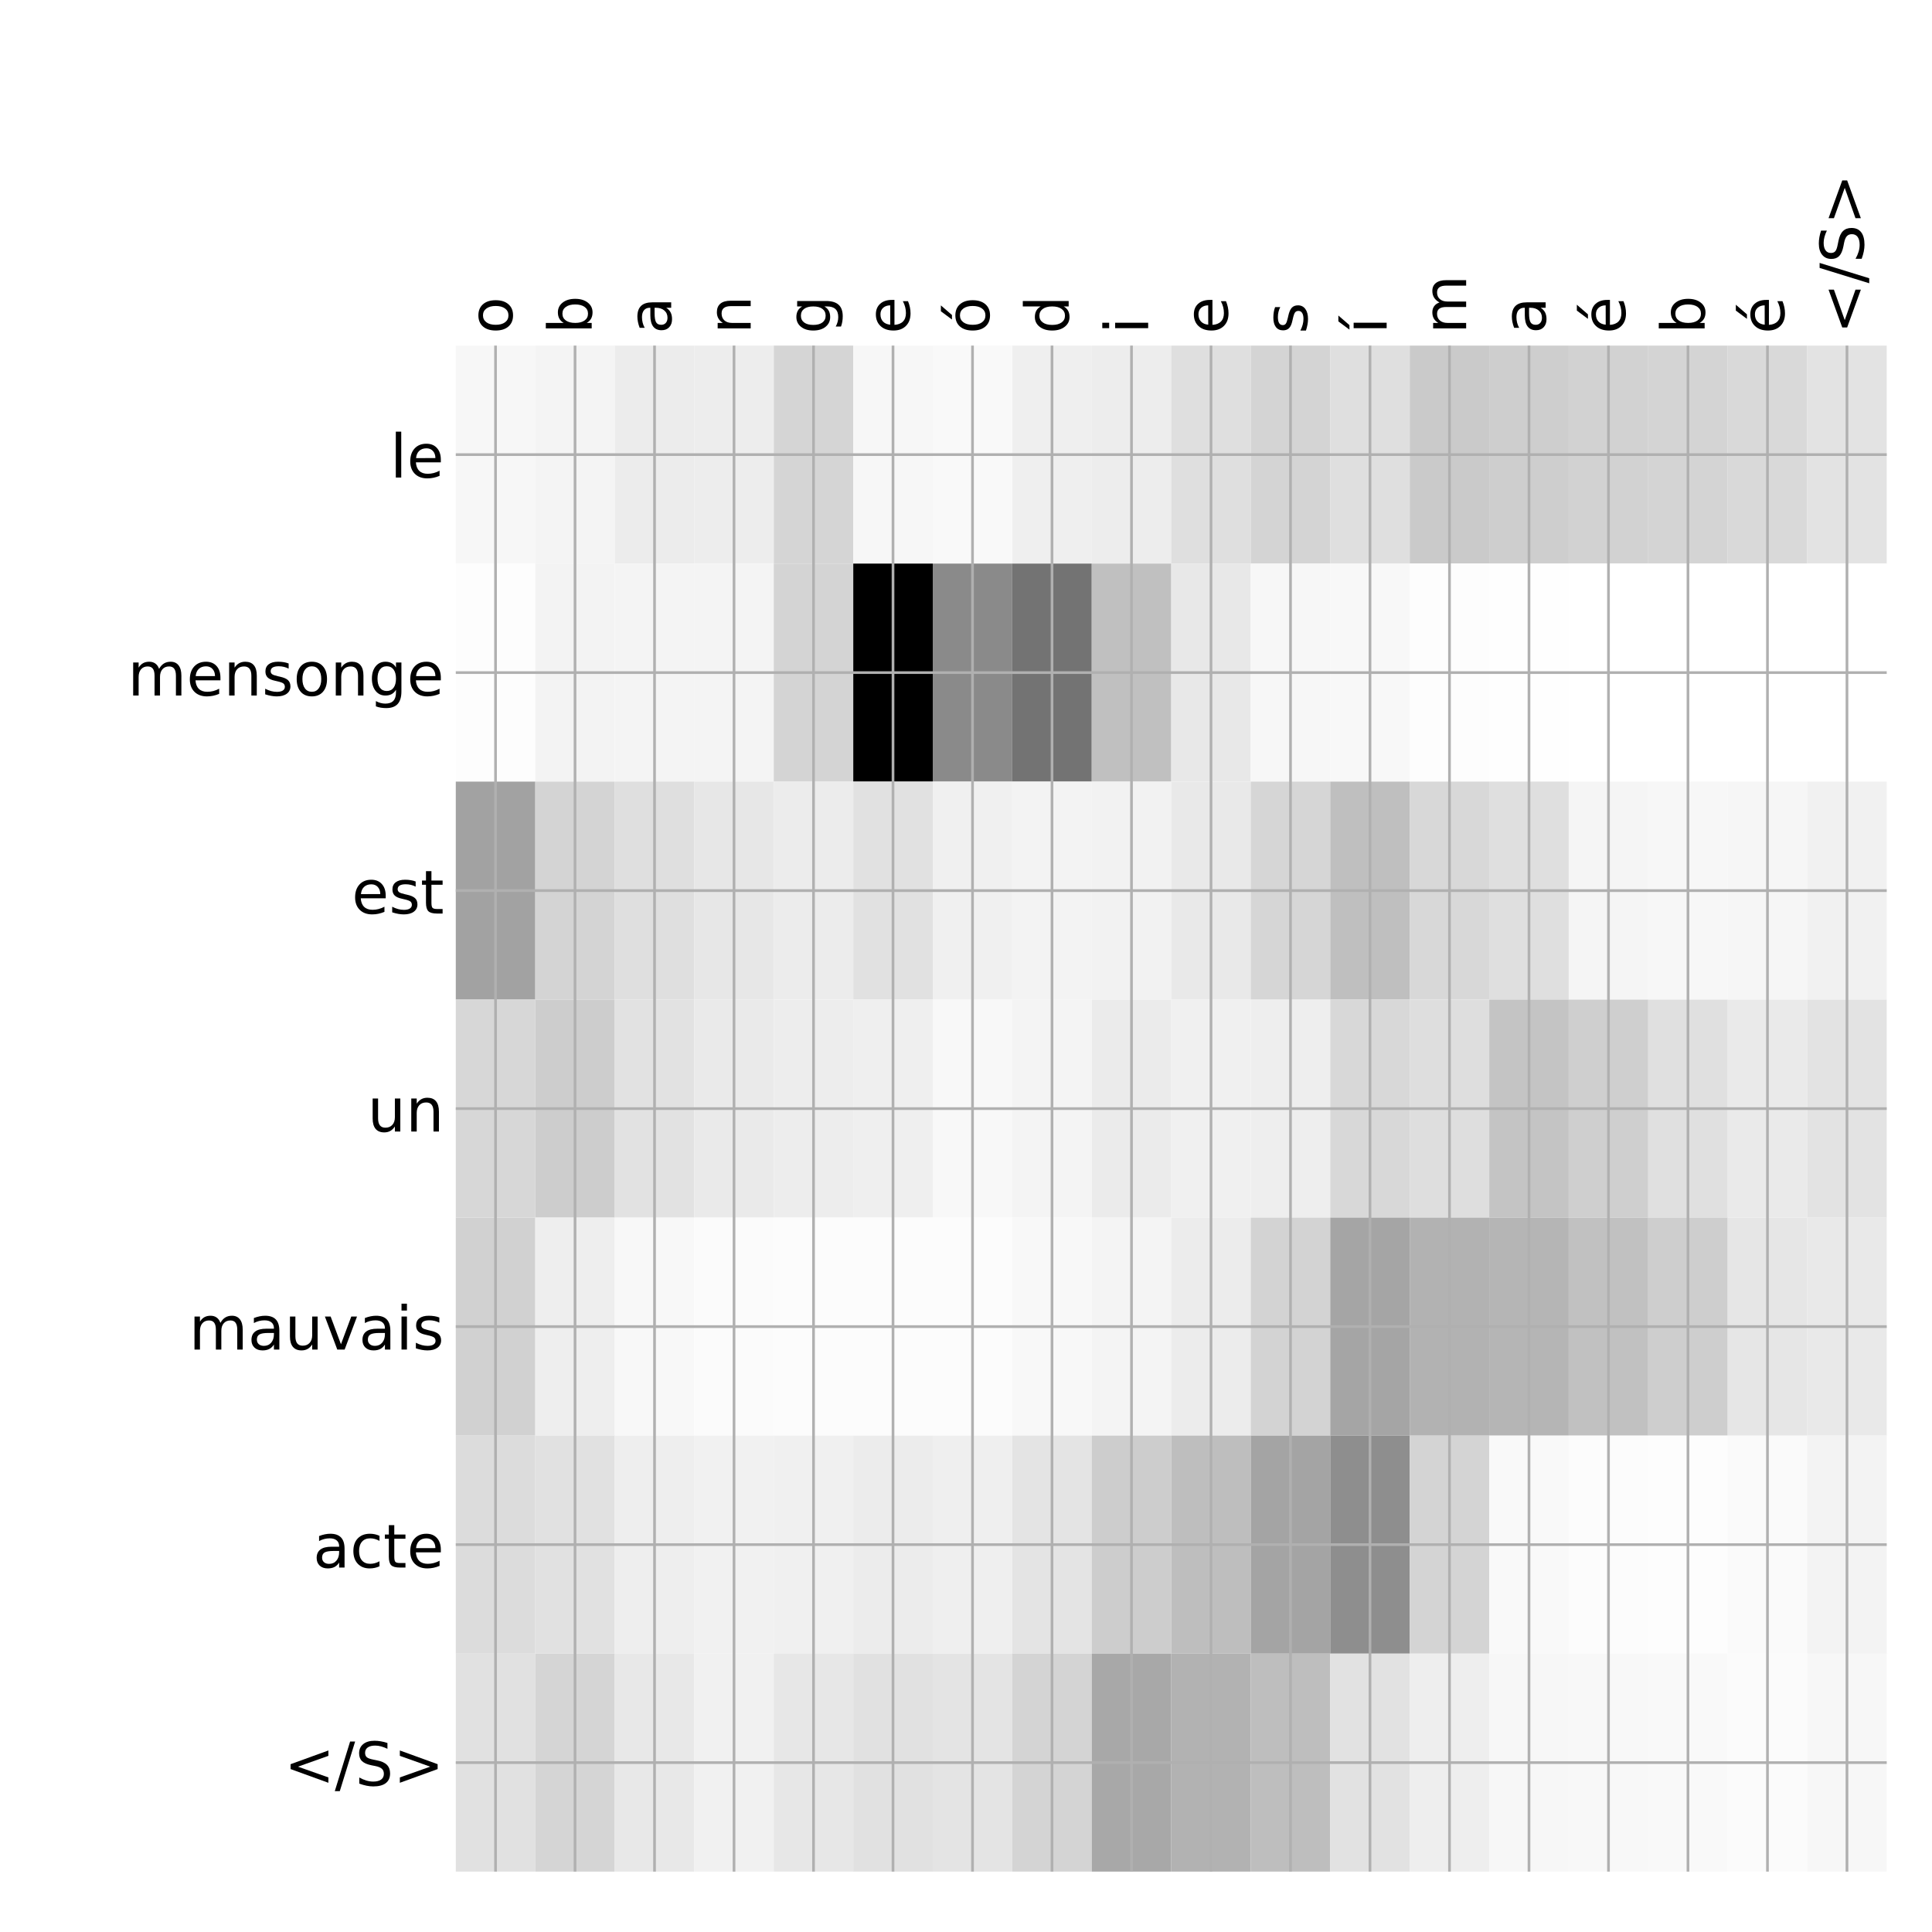 <?xml version="1.0" encoding="utf-8" standalone="no"?>
<!DOCTYPE svg PUBLIC "-//W3C//DTD SVG 1.1//EN"
  "http://www.w3.org/Graphics/SVG/1.1/DTD/svg11.dtd">
<!-- Created with matplotlib (http://matplotlib.org/) -->
<svg height="576pt" version="1.1" viewBox="0 0 576 576" width="576pt" xmlns="http://www.w3.org/2000/svg" xmlns:xlink="http://www.w3.org/1999/xlink">
 <defs>
  <style type="text/css">
*{stroke-linecap:butt;stroke-linejoin:round;}
  </style>
 </defs>
 <g id="figure_1">
  <g id="patch_1">
   <path d="M 0 576 
L 576 576 
L 576 0 
L 0 0 
z
" style="fill:#ffffff;"/>
  </g>
  <g id="axes_1">
   <g id="PolyCollection_1">
    <path clip-path="url(#p3a09f8dbf9)" d="M 135.887 103.033 
L 135.887 168.029 
L 159.588 168.029 
L 159.588 103.033 
L 135.887 103.033 
z
" style="fill:#f7f7f7;"/>
    <path clip-path="url(#p3a09f8dbf9)" d="M 159.588 103.033 
L 159.588 168.029 
L 183.289 168.029 
L 183.289 103.033 
L 159.588 103.033 
z
" style="fill:#f4f4f4;"/>
    <path clip-path="url(#p3a09f8dbf9)" d="M 183.289 103.033 
L 183.289 168.029 
L 206.99 168.029 
L 206.99 103.033 
L 183.289 103.033 
z
" style="fill:#ececec;"/>
    <path clip-path="url(#p3a09f8dbf9)" d="M 206.99 103.033 
L 206.99 168.029 
L 230.69 168.029 
L 230.69 103.033 
L 206.99 103.033 
z
" style="fill:#ededed;"/>
    <path clip-path="url(#p3a09f8dbf9)" d="M 230.69 103.033 
L 230.69 168.029 
L 254.391 168.029 
L 254.391 103.033 
L 230.69 103.033 
z
" style="fill:#d5d5d5;"/>
    <path clip-path="url(#p3a09f8dbf9)" d="M 254.391 103.033 
L 254.391 168.029 
L 278.092 168.029 
L 278.092 103.033 
L 254.391 103.033 
z
" style="fill:#f7f7f7;"/>
    <path clip-path="url(#p3a09f8dbf9)" d="M 278.092 103.033 
L 278.092 168.029 
L 301.792 168.029 
L 301.792 103.033 
L 278.092 103.033 
z
" style="fill:#f9f9f9;"/>
    <path clip-path="url(#p3a09f8dbf9)" d="M 301.792 103.033 
L 301.792 168.029 
L 325.493 168.029 
L 325.493 103.033 
L 301.792 103.033 
z
" style="fill:#efefef;"/>
    <path clip-path="url(#p3a09f8dbf9)" d="M 325.493 103.033 
L 325.493 168.029 
L 349.194 168.029 
L 349.194 103.033 
L 325.493 103.033 
z
" style="fill:#ededed;"/>
    <path clip-path="url(#p3a09f8dbf9)" d="M 349.194 103.033 
L 349.194 168.029 
L 372.894 168.029 
L 372.894 103.033 
L 349.194 103.033 
z
" style="fill:#dfdfdf;"/>
    <path clip-path="url(#p3a09f8dbf9)" d="M 372.894 103.033 
L 372.894 168.029 
L 396.595 168.029 
L 396.595 103.033 
L 372.894 103.033 
z
" style="fill:#d4d4d4;"/>
    <path clip-path="url(#p3a09f8dbf9)" d="M 396.595 103.033 
L 396.595 168.029 
L 420.296 168.029 
L 420.296 103.033 
L 396.595 103.033 
z
" style="fill:#dfdfdf;"/>
    <path clip-path="url(#p3a09f8dbf9)" d="M 420.296 103.033 
L 420.296 168.029 
L 443.997 168.029 
L 443.997 103.033 
L 420.296 103.033 
z
" style="fill:#cacaca;"/>
    <path clip-path="url(#p3a09f8dbf9)" d="M 443.997 103.033 
L 443.997 168.029 
L 467.697 168.029 
L 467.697 103.033 
L 443.997 103.033 
z
" style="fill:#cecece;"/>
    <path clip-path="url(#p3a09f8dbf9)" d="M 467.697 103.033 
L 467.697 168.029 
L 491.398 168.029 
L 491.398 103.033 
L 467.697 103.033 
z
" style="fill:#d2d2d2;"/>
    <path clip-path="url(#p3a09f8dbf9)" d="M 491.398 103.033 
L 491.398 168.029 
L 515.099 168.029 
L 515.099 103.033 
L 491.398 103.033 
z
" style="fill:#d4d4d4;"/>
    <path clip-path="url(#p3a09f8dbf9)" d="M 515.099 103.033 
L 515.099 168.029 
L 538.799 168.029 
L 538.799 103.033 
L 515.099 103.033 
z
" style="fill:#d9d9d9;"/>
    <path clip-path="url(#p3a09f8dbf9)" d="M 538.799 103.033 
L 538.799 168.029 
L 562.5 168.029 
L 562.5 103.033 
L 538.799 103.033 
z
" style="fill:#e3e3e3;"/>
    <path clip-path="url(#p3a09f8dbf9)" d="M 135.887 168.029 
L 135.887 233.024 
L 159.588 233.024 
L 159.588 168.029 
L 135.887 168.029 
z
" style="fill:#fdfdfd;"/>
    <path clip-path="url(#p3a09f8dbf9)" d="M 159.588 168.029 
L 159.588 233.024 
L 183.289 233.024 
L 183.289 168.029 
L 159.588 168.029 
z
" style="fill:#f3f3f3;"/>
    <path clip-path="url(#p3a09f8dbf9)" d="M 183.289 168.029 
L 183.289 233.024 
L 206.99 233.024 
L 206.99 168.029 
L 183.289 168.029 
z
" style="fill:#f4f4f4;"/>
    <path clip-path="url(#p3a09f8dbf9)" d="M 206.99 168.029 
L 206.99 233.024 
L 230.69 233.024 
L 230.69 168.029 
L 206.99 168.029 
z
" style="fill:#f4f4f4;"/>
    <path clip-path="url(#p3a09f8dbf9)" d="M 230.69 168.029 
L 230.69 233.024 
L 254.391 233.024 
L 254.391 168.029 
L 230.69 168.029 
z
" style="fill:#d4d4d4;"/>
    <path clip-path="url(#p3a09f8dbf9)" d="M 254.391 168.029 
L 254.391 233.024 
L 278.092 233.024 
L 278.092 168.029 
L 254.391 168.029 
z
"/>
    <path clip-path="url(#p3a09f8dbf9)" d="M 278.092 168.029 
L 278.092 233.024 
L 301.792 233.024 
L 301.792 168.029 
L 278.092 168.029 
z
" style="fill:#8a8a8a;"/>
    <path clip-path="url(#p3a09f8dbf9)" d="M 301.792 168.029 
L 301.792 233.024 
L 325.493 233.024 
L 325.493 168.029 
L 301.792 168.029 
z
" style="fill:#737373;"/>
    <path clip-path="url(#p3a09f8dbf9)" d="M 325.493 168.029 
L 325.493 233.024 
L 349.194 233.024 
L 349.194 168.029 
L 325.493 168.029 
z
" style="fill:#c0c0c0;"/>
    <path clip-path="url(#p3a09f8dbf9)" d="M 349.194 168.029 
L 349.194 233.024 
L 372.894 233.024 
L 372.894 168.029 
L 349.194 168.029 
z
" style="fill:#e8e8e8;"/>
    <path clip-path="url(#p3a09f8dbf9)" d="M 372.894 168.029 
L 372.894 233.024 
L 396.595 233.024 
L 396.595 168.029 
L 372.894 168.029 
z
" style="fill:#f7f7f7;"/>
    <path clip-path="url(#p3a09f8dbf9)" d="M 396.595 168.029 
L 396.595 233.024 
L 420.296 233.024 
L 420.296 168.029 
L 396.595 168.029 
z
" style="fill:#f8f8f8;"/>
    <path clip-path="url(#p3a09f8dbf9)" d="M 420.296 168.029 
L 420.296 233.024 
L 443.997 233.024 
L 443.997 168.029 
L 420.296 168.029 
z
" style="fill:#fdfdfd;"/>
    <path clip-path="url(#p3a09f8dbf9)" d="M 443.997 168.029 
L 443.997 233.024 
L 467.697 233.024 
L 467.697 168.029 
L 443.997 168.029 
z
" style="fill:#fefefe;"/>
    <path clip-path="url(#p3a09f8dbf9)" d="M 467.697 168.029 
L 467.697 233.024 
L 491.398 233.024 
L 491.398 168.029 
L 467.697 168.029 
z
" style="fill:#ffffff;"/>
    <path clip-path="url(#p3a09f8dbf9)" d="M 491.398 168.029 
L 491.398 233.024 
L 515.099 233.024 
L 515.099 168.029 
L 491.398 168.029 
z
" style="fill:#ffffff;"/>
    <path clip-path="url(#p3a09f8dbf9)" d="M 515.099 168.029 
L 515.099 233.024 
L 538.799 233.024 
L 538.799 168.029 
L 515.099 168.029 
z
" style="fill:#ffffff;"/>
    <path clip-path="url(#p3a09f8dbf9)" d="M 538.799 168.029 
L 538.799 233.024 
L 562.5 233.024 
L 562.5 168.029 
L 538.799 168.029 
z
" style="fill:#ffffff;"/>
    <path clip-path="url(#p3a09f8dbf9)" d="M 135.887 233.024 
L 135.887 298.019 
L 159.588 298.019 
L 159.588 233.024 
L 135.887 233.024 
z
" style="fill:#a2a2a2;"/>
    <path clip-path="url(#p3a09f8dbf9)" d="M 159.588 233.024 
L 159.588 298.019 
L 183.289 298.019 
L 183.289 233.024 
L 159.588 233.024 
z
" style="fill:#d4d4d4;"/>
    <path clip-path="url(#p3a09f8dbf9)" d="M 183.289 233.024 
L 183.289 298.019 
L 206.99 298.019 
L 206.99 233.024 
L 183.289 233.024 
z
" style="fill:#dfdfdf;"/>
    <path clip-path="url(#p3a09f8dbf9)" d="M 206.99 233.024 
L 206.99 298.019 
L 230.69 298.019 
L 230.69 233.024 
L 206.99 233.024 
z
" style="fill:#e7e7e7;"/>
    <path clip-path="url(#p3a09f8dbf9)" d="M 230.69 233.024 
L 230.69 298.019 
L 254.391 298.019 
L 254.391 233.024 
L 230.69 233.024 
z
" style="fill:#ececec;"/>
    <path clip-path="url(#p3a09f8dbf9)" d="M 254.391 233.024 
L 254.391 298.019 
L 278.092 298.019 
L 278.092 233.024 
L 254.391 233.024 
z
" style="fill:#e1e1e1;"/>
    <path clip-path="url(#p3a09f8dbf9)" d="M 278.092 233.024 
L 278.092 298.019 
L 301.792 298.019 
L 301.792 233.024 
L 278.092 233.024 
z
" style="fill:#f0f0f0;"/>
    <path clip-path="url(#p3a09f8dbf9)" d="M 301.792 233.024 
L 301.792 298.019 
L 325.493 298.019 
L 325.493 233.024 
L 301.792 233.024 
z
" style="fill:#f3f3f3;"/>
    <path clip-path="url(#p3a09f8dbf9)" d="M 325.493 233.024 
L 325.493 298.019 
L 349.194 298.019 
L 349.194 233.024 
L 325.493 233.024 
z
" style="fill:#f2f2f2;"/>
    <path clip-path="url(#p3a09f8dbf9)" d="M 349.194 233.024 
L 349.194 298.019 
L 372.894 298.019 
L 372.894 233.024 
L 349.194 233.024 
z
" style="fill:#e9e9e9;"/>
    <path clip-path="url(#p3a09f8dbf9)" d="M 372.894 233.024 
L 372.894 298.019 
L 396.595 298.019 
L 396.595 233.024 
L 372.894 233.024 
z
" style="fill:#d6d6d6;"/>
    <path clip-path="url(#p3a09f8dbf9)" d="M 396.595 233.024 
L 396.595 298.019 
L 420.296 298.019 
L 420.296 233.024 
L 396.595 233.024 
z
" style="fill:#bfbfbf;"/>
    <path clip-path="url(#p3a09f8dbf9)" d="M 420.296 233.024 
L 420.296 298.019 
L 443.997 298.019 
L 443.997 233.024 
L 420.296 233.024 
z
" style="fill:#d8d8d8;"/>
    <path clip-path="url(#p3a09f8dbf9)" d="M 443.997 233.024 
L 443.997 298.019 
L 467.697 298.019 
L 467.697 233.024 
L 443.997 233.024 
z
" style="fill:#dfdfdf;"/>
    <path clip-path="url(#p3a09f8dbf9)" d="M 467.697 233.024 
L 467.697 298.019 
L 491.398 298.019 
L 491.398 233.024 
L 467.697 233.024 
z
" style="fill:#f5f5f5;"/>
    <path clip-path="url(#p3a09f8dbf9)" d="M 491.398 233.024 
L 491.398 298.019 
L 515.099 298.019 
L 515.099 233.024 
L 491.398 233.024 
z
" style="fill:#f7f7f7;"/>
    <path clip-path="url(#p3a09f8dbf9)" d="M 515.099 233.024 
L 515.099 298.019 
L 538.799 298.019 
L 538.799 233.024 
L 515.099 233.024 
z
" style="fill:#f6f6f6;"/>
    <path clip-path="url(#p3a09f8dbf9)" d="M 538.799 233.024 
L 538.799 298.019 
L 562.5 298.019 
L 562.5 233.024 
L 538.799 233.024 
z
" style="fill:#f1f1f1;"/>
    <path clip-path="url(#p3a09f8dbf9)" d="M 135.887 298.019 
L 135.887 363.014 
L 159.588 363.014 
L 159.588 298.019 
L 135.887 298.019 
z
" style="fill:#d7d7d7;"/>
    <path clip-path="url(#p3a09f8dbf9)" d="M 159.588 298.019 
L 159.588 363.014 
L 183.289 363.014 
L 183.289 298.019 
L 159.588 298.019 
z
" style="fill:#cdcdcd;"/>
    <path clip-path="url(#p3a09f8dbf9)" d="M 183.289 298.019 
L 183.289 363.014 
L 206.99 363.014 
L 206.99 298.019 
L 183.289 298.019 
z
" style="fill:#e2e2e2;"/>
    <path clip-path="url(#p3a09f8dbf9)" d="M 206.99 298.019 
L 206.99 363.014 
L 230.69 363.014 
L 230.69 298.019 
L 206.99 298.019 
z
" style="fill:#eaeaea;"/>
    <path clip-path="url(#p3a09f8dbf9)" d="M 230.69 298.019 
L 230.69 363.014 
L 254.391 363.014 
L 254.391 298.019 
L 230.69 298.019 
z
" style="fill:#ededed;"/>
    <path clip-path="url(#p3a09f8dbf9)" d="M 254.391 298.019 
L 254.391 363.014 
L 278.092 363.014 
L 278.092 298.019 
L 254.391 298.019 
z
" style="fill:#efefef;"/>
    <path clip-path="url(#p3a09f8dbf9)" d="M 278.092 298.019 
L 278.092 363.014 
L 301.792 363.014 
L 301.792 298.019 
L 278.092 298.019 
z
" style="fill:#f8f8f8;"/>
    <path clip-path="url(#p3a09f8dbf9)" d="M 301.792 298.019 
L 301.792 363.014 
L 325.493 363.014 
L 325.493 298.019 
L 301.792 298.019 
z
" style="fill:#f4f4f4;"/>
    <path clip-path="url(#p3a09f8dbf9)" d="M 325.493 298.019 
L 325.493 363.014 
L 349.194 363.014 
L 349.194 298.019 
L 325.493 298.019 
z
" style="fill:#ebebeb;"/>
    <path clip-path="url(#p3a09f8dbf9)" d="M 349.194 298.019 
L 349.194 363.014 
L 372.894 363.014 
L 372.894 298.019 
L 349.194 298.019 
z
" style="fill:#f0f0f0;"/>
    <path clip-path="url(#p3a09f8dbf9)" d="M 372.894 298.019 
L 372.894 363.014 
L 396.595 363.014 
L 396.595 298.019 
L 372.894 298.019 
z
" style="fill:#eeeeee;"/>
    <path clip-path="url(#p3a09f8dbf9)" d="M 396.595 298.019 
L 396.595 363.014 
L 420.296 363.014 
L 420.296 298.019 
L 396.595 298.019 
z
" style="fill:#d8d8d8;"/>
    <path clip-path="url(#p3a09f8dbf9)" d="M 420.296 298.019 
L 420.296 363.014 
L 443.997 363.014 
L 443.997 298.019 
L 420.296 298.019 
z
" style="fill:#dedede;"/>
    <path clip-path="url(#p3a09f8dbf9)" d="M 443.997 298.019 
L 443.997 363.014 
L 467.697 363.014 
L 467.697 298.019 
L 443.997 298.019 
z
" style="fill:#c4c4c4;"/>
    <path clip-path="url(#p3a09f8dbf9)" d="M 467.697 298.019 
L 467.697 363.014 
L 491.398 363.014 
L 491.398 298.019 
L 467.697 298.019 
z
" style="fill:#cfcfcf;"/>
    <path clip-path="url(#p3a09f8dbf9)" d="M 491.398 298.019 
L 491.398 363.014 
L 515.099 363.014 
L 515.099 298.019 
L 491.398 298.019 
z
" style="fill:#e0e0e0;"/>
    <path clip-path="url(#p3a09f8dbf9)" d="M 515.099 298.019 
L 515.099 363.014 
L 538.799 363.014 
L 538.799 298.019 
L 515.099 298.019 
z
" style="fill:#eaeaea;"/>
    <path clip-path="url(#p3a09f8dbf9)" d="M 538.799 298.019 
L 538.799 363.014 
L 562.5 363.014 
L 562.5 298.019 
L 538.799 298.019 
z
" style="fill:#e3e3e3;"/>
    <path clip-path="url(#p3a09f8dbf9)" d="M 135.887 363.014 
L 135.887 428.01 
L 159.588 428.01 
L 159.588 363.014 
L 135.887 363.014 
z
" style="fill:#d1d1d1;"/>
    <path clip-path="url(#p3a09f8dbf9)" d="M 159.588 363.014 
L 159.588 428.01 
L 183.289 428.01 
L 183.289 363.014 
L 159.588 363.014 
z
" style="fill:#eeeeee;"/>
    <path clip-path="url(#p3a09f8dbf9)" d="M 183.289 363.014 
L 183.289 428.01 
L 206.99 428.01 
L 206.99 363.014 
L 183.289 363.014 
z
" style="fill:#f8f8f8;"/>
    <path clip-path="url(#p3a09f8dbf9)" d="M 206.99 363.014 
L 206.99 428.01 
L 230.69 428.01 
L 230.69 363.014 
L 206.99 363.014 
z
" style="fill:#fbfbfb;"/>
    <path clip-path="url(#p3a09f8dbf9)" d="M 230.69 363.014 
L 230.69 428.01 
L 254.391 428.01 
L 254.391 363.014 
L 230.69 363.014 
z
" style="fill:#fcfcfc;"/>
    <path clip-path="url(#p3a09f8dbf9)" d="M 254.391 363.014 
L 254.391 428.01 
L 278.092 428.01 
L 278.092 363.014 
L 254.391 363.014 
z
" style="fill:#fcfcfc;"/>
    <path clip-path="url(#p3a09f8dbf9)" d="M 278.092 363.014 
L 278.092 428.01 
L 301.792 428.01 
L 301.792 363.014 
L 278.092 363.014 
z
" style="fill:#fcfcfc;"/>
    <path clip-path="url(#p3a09f8dbf9)" d="M 301.792 363.014 
L 301.792 428.01 
L 325.493 428.01 
L 325.493 363.014 
L 301.792 363.014 
z
" style="fill:#f8f8f8;"/>
    <path clip-path="url(#p3a09f8dbf9)" d="M 325.493 363.014 
L 325.493 428.01 
L 349.194 428.01 
L 349.194 363.014 
L 325.493 363.014 
z
" style="fill:#f4f4f4;"/>
    <path clip-path="url(#p3a09f8dbf9)" d="M 349.194 363.014 
L 349.194 428.01 
L 372.894 428.01 
L 372.894 363.014 
L 349.194 363.014 
z
" style="fill:#ececec;"/>
    <path clip-path="url(#p3a09f8dbf9)" d="M 372.894 363.014 
L 372.894 428.01 
L 396.595 428.01 
L 396.595 363.014 
L 372.894 363.014 
z
" style="fill:#d3d3d3;"/>
    <path clip-path="url(#p3a09f8dbf9)" d="M 396.595 363.014 
L 396.595 428.01 
L 420.296 428.01 
L 420.296 363.014 
L 396.595 363.014 
z
" style="fill:#a5a5a5;"/>
    <path clip-path="url(#p3a09f8dbf9)" d="M 420.296 363.014 
L 420.296 428.01 
L 443.997 428.01 
L 443.997 363.014 
L 420.296 363.014 
z
" style="fill:#b2b2b2;"/>
    <path clip-path="url(#p3a09f8dbf9)" d="M 443.997 363.014 
L 443.997 428.01 
L 467.697 428.01 
L 467.697 363.014 
L 443.997 363.014 
z
" style="fill:#b5b5b5;"/>
    <path clip-path="url(#p3a09f8dbf9)" d="M 467.697 363.014 
L 467.697 428.01 
L 491.398 428.01 
L 491.398 363.014 
L 467.697 363.014 
z
" style="fill:#c1c1c1;"/>
    <path clip-path="url(#p3a09f8dbf9)" d="M 491.398 363.014 
L 491.398 428.01 
L 515.099 428.01 
L 515.099 363.014 
L 491.398 363.014 
z
" style="fill:#cecece;"/>
    <path clip-path="url(#p3a09f8dbf9)" d="M 515.099 363.014 
L 515.099 428.01 
L 538.799 428.01 
L 538.799 363.014 
L 515.099 363.014 
z
" style="fill:#e6e6e6;"/>
    <path clip-path="url(#p3a09f8dbf9)" d="M 538.799 363.014 
L 538.799 428.01 
L 562.5 428.01 
L 562.5 363.014 
L 538.799 363.014 
z
" style="fill:#e9e9e9;"/>
    <path clip-path="url(#p3a09f8dbf9)" d="M 135.887 428.01 
L 135.887 493.005 
L 159.588 493.005 
L 159.588 428.01 
L 135.887 428.01 
z
" style="fill:#dcdcdc;"/>
    <path clip-path="url(#p3a09f8dbf9)" d="M 159.588 428.01 
L 159.588 493.005 
L 183.289 493.005 
L 183.289 428.01 
L 159.588 428.01 
z
" style="fill:#e1e1e1;"/>
    <path clip-path="url(#p3a09f8dbf9)" d="M 183.289 428.01 
L 183.289 493.005 
L 206.99 493.005 
L 206.99 428.01 
L 183.289 428.01 
z
" style="fill:#eeeeee;"/>
    <path clip-path="url(#p3a09f8dbf9)" d="M 206.99 428.01 
L 206.99 493.005 
L 230.69 493.005 
L 230.69 428.01 
L 206.99 428.01 
z
" style="fill:#f1f1f1;"/>
    <path clip-path="url(#p3a09f8dbf9)" d="M 230.69 428.01 
L 230.69 493.005 
L 254.391 493.005 
L 254.391 428.01 
L 230.69 428.01 
z
" style="fill:#f0f0f0;"/>
    <path clip-path="url(#p3a09f8dbf9)" d="M 254.391 428.01 
L 254.391 493.005 
L 278.092 493.005 
L 278.092 428.01 
L 254.391 428.01 
z
" style="fill:#ececec;"/>
    <path clip-path="url(#p3a09f8dbf9)" d="M 278.092 428.01 
L 278.092 493.005 
L 301.792 493.005 
L 301.792 428.01 
L 278.092 428.01 
z
" style="fill:#efefef;"/>
    <path clip-path="url(#p3a09f8dbf9)" d="M 301.792 428.01 
L 301.792 493.005 
L 325.493 493.005 
L 325.493 428.01 
L 301.792 428.01 
z
" style="fill:#e4e4e4;"/>
    <path clip-path="url(#p3a09f8dbf9)" d="M 325.493 428.01 
L 325.493 493.005 
L 349.194 493.005 
L 349.194 428.01 
L 325.493 428.01 
z
" style="fill:#cdcdcd;"/>
    <path clip-path="url(#p3a09f8dbf9)" d="M 349.194 428.01 
L 349.194 493.005 
L 372.894 493.005 
L 372.894 428.01 
L 349.194 428.01 
z
" style="fill:#bebebe;"/>
    <path clip-path="url(#p3a09f8dbf9)" d="M 372.894 428.01 
L 372.894 493.005 
L 396.595 493.005 
L 396.595 428.01 
L 372.894 428.01 
z
" style="fill:#a4a4a4;"/>
    <path clip-path="url(#p3a09f8dbf9)" d="M 396.595 428.01 
L 396.595 493.005 
L 420.296 493.005 
L 420.296 428.01 
L 396.595 428.01 
z
" style="fill:#8e8e8e;"/>
    <path clip-path="url(#p3a09f8dbf9)" d="M 420.296 428.01 
L 420.296 493.005 
L 443.997 493.005 
L 443.997 428.01 
L 420.296 428.01 
z
" style="fill:#d4d4d4;"/>
    <path clip-path="url(#p3a09f8dbf9)" d="M 443.997 428.01 
L 443.997 493.005 
L 467.697 493.005 
L 467.697 428.01 
L 443.997 428.01 
z
" style="fill:#f9f9f9;"/>
    <path clip-path="url(#p3a09f8dbf9)" d="M 467.697 428.01 
L 467.697 493.005 
L 491.398 493.005 
L 491.398 428.01 
L 467.697 428.01 
z
" style="fill:#fcfcfc;"/>
    <path clip-path="url(#p3a09f8dbf9)" d="M 491.398 428.01 
L 491.398 493.005 
L 515.099 493.005 
L 515.099 428.01 
L 491.398 428.01 
z
" style="fill:#fdfdfd;"/>
    <path clip-path="url(#p3a09f8dbf9)" d="M 515.099 428.01 
L 515.099 493.005 
L 538.799 493.005 
L 538.799 428.01 
L 515.099 428.01 
z
" style="fill:#fafafa;"/>
    <path clip-path="url(#p3a09f8dbf9)" d="M 538.799 428.01 
L 538.799 493.005 
L 562.5 493.005 
L 562.5 428.01 
L 538.799 428.01 
z
" style="fill:#f3f3f3;"/>
    <path clip-path="url(#p3a09f8dbf9)" d="M 135.887 493.005 
L 135.887 558 
L 159.588 558 
L 159.588 493.005 
L 135.887 493.005 
z
" style="fill:#e1e1e1;"/>
    <path clip-path="url(#p3a09f8dbf9)" d="M 159.588 493.005 
L 159.588 558 
L 183.289 558 
L 183.289 493.005 
L 159.588 493.005 
z
" style="fill:#d5d5d5;"/>
    <path clip-path="url(#p3a09f8dbf9)" d="M 183.289 493.005 
L 183.289 558 
L 206.99 558 
L 206.99 493.005 
L 183.289 493.005 
z
" style="fill:#e8e8e8;"/>
    <path clip-path="url(#p3a09f8dbf9)" d="M 206.99 493.005 
L 206.99 558 
L 230.69 558 
L 230.69 493.005 
L 206.99 493.005 
z
" style="fill:#f1f1f1;"/>
    <path clip-path="url(#p3a09f8dbf9)" d="M 230.69 493.005 
L 230.69 558 
L 254.391 558 
L 254.391 493.005 
L 230.69 493.005 
z
" style="fill:#e7e7e7;"/>
    <path clip-path="url(#p3a09f8dbf9)" d="M 254.391 493.005 
L 254.391 558 
L 278.092 558 
L 278.092 493.005 
L 254.391 493.005 
z
" style="fill:#e1e1e1;"/>
    <path clip-path="url(#p3a09f8dbf9)" d="M 278.092 493.005 
L 278.092 558 
L 301.792 558 
L 301.792 493.005 
L 278.092 493.005 
z
" style="fill:#e4e4e4;"/>
    <path clip-path="url(#p3a09f8dbf9)" d="M 301.792 493.005 
L 301.792 558 
L 325.493 558 
L 325.493 493.005 
L 301.792 493.005 
z
" style="fill:#d4d4d4;"/>
    <path clip-path="url(#p3a09f8dbf9)" d="M 325.493 493.005 
L 325.493 558 
L 349.194 558 
L 349.194 493.005 
L 325.493 493.005 
z
" style="fill:#a8a8a8;"/>
    <path clip-path="url(#p3a09f8dbf9)" d="M 349.194 493.005 
L 349.194 558 
L 372.894 558 
L 372.894 493.005 
L 349.194 493.005 
z
" style="fill:#b2b2b2;"/>
    <path clip-path="url(#p3a09f8dbf9)" d="M 372.894 493.005 
L 372.894 558 
L 396.595 558 
L 396.595 493.005 
L 372.894 493.005 
z
" style="fill:#bebebe;"/>
    <path clip-path="url(#p3a09f8dbf9)" d="M 396.595 493.005 
L 396.595 558 
L 420.296 558 
L 420.296 493.005 
L 396.595 493.005 
z
" style="fill:#e2e2e2;"/>
    <path clip-path="url(#p3a09f8dbf9)" d="M 420.296 493.005 
L 420.296 558 
L 443.997 558 
L 443.997 493.005 
L 420.296 493.005 
z
" style="fill:#eeeeee;"/>
    <path clip-path="url(#p3a09f8dbf9)" d="M 443.997 493.005 
L 443.997 558 
L 467.697 558 
L 467.697 493.005 
L 443.997 493.005 
z
" style="fill:#f7f7f7;"/>
    <path clip-path="url(#p3a09f8dbf9)" d="M 467.697 493.005 
L 467.697 558 
L 491.398 558 
L 491.398 493.005 
L 467.697 493.005 
z
" style="fill:#f8f8f8;"/>
    <path clip-path="url(#p3a09f8dbf9)" d="M 491.398 493.005 
L 491.398 558 
L 515.099 558 
L 515.099 493.005 
L 491.398 493.005 
z
" style="fill:#f9f9f9;"/>
    <path clip-path="url(#p3a09f8dbf9)" d="M 515.099 493.005 
L 515.099 558 
L 538.799 558 
L 538.799 493.005 
L 515.099 493.005 
z
" style="fill:#fbfbfb;"/>
    <path clip-path="url(#p3a09f8dbf9)" d="M 538.799 493.005 
L 538.799 558 
L 562.5 558 
L 562.5 493.005 
L 538.799 493.005 
z
" style="fill:#f7f7f7;"/>
   </g>
   <g id="matplotlib.axis_1">
    <g id="xtick_1">
     <g id="line2d_1">
      <path clip-path="url(#p3a09f8dbf9)" d="M 147.738 558 
L 147.738 103.033 
" style="fill:none;stroke:#b0b0b0;stroke-linecap:square;stroke-width:0.8;"/>
     </g>
     <g id="line2d_2"/>
     <g id="text_1">
      <!-- o -->
      <defs>
       <path d="M 30.609 48.391 
Q 23.391 48.391 19.188 42.75 
Q 14.984 37.109 14.984 27.297 
Q 14.984 17.484 19.156 11.844 
Q 23.344 6.203 30.609 6.203 
Q 37.797 6.203 41.984 11.859 
Q 46.188 17.531 46.188 27.297 
Q 46.188 37.016 41.984 42.703 
Q 37.797 48.391 30.609 48.391 
z
M 30.609 56 
Q 42.328 56 49.016 48.375 
Q 55.719 40.766 55.719 27.297 
Q 55.719 13.875 49.016 6.219 
Q 42.328 -1.422 30.609 -1.422 
Q 18.844 -1.422 12.172 6.219 
Q 5.516 13.875 5.516 27.297 
Q 5.516 40.766 12.172 48.375 
Q 18.844 56 30.609 56 
z
" id="DejaVuSans-6f"/>
      </defs>
      <g transform="translate(152.705 99.533)rotate(-90)scale(0.18 -0.18)">
       <use xlink:href="#DejaVuSans-6f"/>
      </g>
     </g>
    </g>
    <g id="xtick_2">
     <g id="line2d_3">
      <path clip-path="url(#p3a09f8dbf9)" d="M 171.439 558 
L 171.439 103.033 
" style="fill:none;stroke:#b0b0b0;stroke-linecap:square;stroke-width:0.8;"/>
     </g>
     <g id="line2d_4"/>
     <g id="text_2">
      <!-- b -->
      <defs>
       <path d="M 48.688 27.297 
Q 48.688 37.203 44.609 42.844 
Q 40.531 48.484 33.406 48.484 
Q 26.266 48.484 22.188 42.844 
Q 18.109 37.203 18.109 27.297 
Q 18.109 17.391 22.188 11.75 
Q 26.266 6.109 33.406 6.109 
Q 40.531 6.109 44.609 11.75 
Q 48.688 17.391 48.688 27.297 
z
M 18.109 46.391 
Q 20.953 51.266 25.266 53.625 
Q 29.594 56 35.594 56 
Q 45.562 56 51.781 48.094 
Q 58.016 40.188 58.016 27.297 
Q 58.016 14.406 51.781 6.484 
Q 45.562 -1.422 35.594 -1.422 
Q 29.594 -1.422 25.266 0.953 
Q 20.953 3.328 18.109 8.203 
L 18.109 0 
L 9.078 0 
L 9.078 75.984 
L 18.109 75.984 
z
" id="DejaVuSans-62"/>
      </defs>
      <g transform="translate(176.405 99.533)rotate(-90)scale(0.18 -0.18)">
       <use xlink:href="#DejaVuSans-62"/>
      </g>
     </g>
    </g>
    <g id="xtick_3">
     <g id="line2d_5">
      <path clip-path="url(#p3a09f8dbf9)" d="M 195.139 558 
L 195.139 103.033 
" style="fill:none;stroke:#b0b0b0;stroke-linecap:square;stroke-width:0.8;"/>
     </g>
     <g id="line2d_6"/>
     <g id="text_3">
      <!-- a -->
      <defs>
       <path d="M 34.281 27.484 
Q 23.391 27.484 19.188 25 
Q 14.984 22.516 14.984 16.5 
Q 14.984 11.719 18.141 8.906 
Q 21.297 6.109 26.703 6.109 
Q 34.188 6.109 38.703 11.406 
Q 43.219 16.703 43.219 25.484 
L 43.219 27.484 
z
M 52.203 31.203 
L 52.203 0 
L 43.219 0 
L 43.219 8.297 
Q 40.141 3.328 35.547 0.953 
Q 30.953 -1.422 24.312 -1.422 
Q 15.922 -1.422 10.953 3.297 
Q 6 8.016 6 15.922 
Q 6 25.141 12.172 29.828 
Q 18.359 34.516 30.609 34.516 
L 43.219 34.516 
L 43.219 35.406 
Q 43.219 41.609 39.141 45 
Q 35.062 48.391 27.688 48.391 
Q 23 48.391 18.547 47.266 
Q 14.109 46.141 10.016 43.891 
L 10.016 52.203 
Q 14.938 54.109 19.578 55.047 
Q 24.219 56 28.609 56 
Q 40.484 56 46.344 49.844 
Q 52.203 43.703 52.203 31.203 
z
" id="DejaVuSans-61"/>
      </defs>
      <g transform="translate(200.106 99.533)rotate(-90)scale(0.18 -0.18)">
       <use xlink:href="#DejaVuSans-61"/>
      </g>
     </g>
    </g>
    <g id="xtick_4">
     <g id="line2d_7">
      <path clip-path="url(#p3a09f8dbf9)" d="M 218.84 558 
L 218.84 103.033 
" style="fill:none;stroke:#b0b0b0;stroke-linecap:square;stroke-width:0.8;"/>
     </g>
     <g id="line2d_8"/>
     <g id="text_4">
      <!-- n -->
      <defs>
       <path d="M 54.891 33.016 
L 54.891 0 
L 45.906 0 
L 45.906 32.719 
Q 45.906 40.484 42.875 44.328 
Q 39.844 48.188 33.797 48.188 
Q 26.516 48.188 22.312 43.547 
Q 18.109 38.922 18.109 30.906 
L 18.109 0 
L 9.078 0 
L 9.078 54.688 
L 18.109 54.688 
L 18.109 46.188 
Q 21.344 51.125 25.703 53.562 
Q 30.078 56 35.797 56 
Q 45.219 56 50.047 50.172 
Q 54.891 44.344 54.891 33.016 
z
" id="DejaVuSans-6e"/>
      </defs>
      <g transform="translate(223.807 99.533)rotate(-90)scale(0.18 -0.18)">
       <use xlink:href="#DejaVuSans-6e"/>
      </g>
     </g>
    </g>
    <g id="xtick_5">
     <g id="line2d_9">
      <path clip-path="url(#p3a09f8dbf9)" d="M 242.541 558 
L 242.541 103.033 
" style="fill:none;stroke:#b0b0b0;stroke-linecap:square;stroke-width:0.8;"/>
     </g>
     <g id="line2d_10"/>
     <g id="text_5">
      <!-- g -->
      <defs>
       <path d="M 45.406 27.984 
Q 45.406 37.75 41.375 43.109 
Q 37.359 48.484 30.078 48.484 
Q 22.859 48.484 18.828 43.109 
Q 14.797 37.75 14.797 27.984 
Q 14.797 18.266 18.828 12.891 
Q 22.859 7.516 30.078 7.516 
Q 37.359 7.516 41.375 12.891 
Q 45.406 18.266 45.406 27.984 
z
M 54.391 6.781 
Q 54.391 -7.172 48.188 -13.984 
Q 42 -20.797 29.203 -20.797 
Q 24.469 -20.797 20.266 -20.094 
Q 16.062 -19.391 12.109 -17.922 
L 12.109 -9.188 
Q 16.062 -11.328 19.922 -12.344 
Q 23.781 -13.375 27.781 -13.375 
Q 36.625 -13.375 41.016 -8.766 
Q 45.406 -4.156 45.406 5.172 
L 45.406 9.625 
Q 42.625 4.781 38.281 2.391 
Q 33.938 0 27.875 0 
Q 17.828 0 11.672 7.656 
Q 5.516 15.328 5.516 27.984 
Q 5.516 40.672 11.672 48.328 
Q 17.828 56 27.875 56 
Q 33.938 56 38.281 53.609 
Q 42.625 51.219 45.406 46.391 
L 45.406 54.688 
L 54.391 54.688 
z
" id="DejaVuSans-67"/>
      </defs>
      <g transform="translate(247.507 99.533)rotate(-90)scale(0.18 -0.18)">
       <use xlink:href="#DejaVuSans-67"/>
      </g>
     </g>
    </g>
    <g id="xtick_6">
     <g id="line2d_11">
      <path clip-path="url(#p3a09f8dbf9)" d="M 266.241 558 
L 266.241 103.033 
" style="fill:none;stroke:#b0b0b0;stroke-linecap:square;stroke-width:0.8;"/>
     </g>
     <g id="line2d_12"/>
     <g id="text_6">
      <!-- e -->
      <defs>
       <path d="M 56.203 29.594 
L 56.203 25.203 
L 14.891 25.203 
Q 15.484 15.922 20.484 11.062 
Q 25.484 6.203 34.422 6.203 
Q 39.594 6.203 44.453 7.469 
Q 49.312 8.734 54.109 11.281 
L 54.109 2.781 
Q 49.266 0.734 44.188 -0.344 
Q 39.109 -1.422 33.891 -1.422 
Q 20.797 -1.422 13.156 6.188 
Q 5.516 13.812 5.516 26.812 
Q 5.516 40.234 12.766 48.109 
Q 20.016 56 32.328 56 
Q 43.359 56 49.781 48.891 
Q 56.203 41.797 56.203 29.594 
z
M 47.219 32.234 
Q 47.125 39.594 43.094 43.984 
Q 39.062 48.391 32.422 48.391 
Q 24.906 48.391 20.391 44.141 
Q 15.875 39.891 15.188 32.172 
z
" id="DejaVuSans-65"/>
      </defs>
      <g transform="translate(271.208 99.533)rotate(-90)scale(0.18 -0.18)">
       <use xlink:href="#DejaVuSans-65"/>
      </g>
     </g>
    </g>
    <g id="xtick_7">
     <g id="line2d_13">
      <path clip-path="url(#p3a09f8dbf9)" d="M 289.942 558 
L 289.942 103.033 
" style="fill:none;stroke:#b0b0b0;stroke-linecap:square;stroke-width:0.8;"/>
     </g>
     <g id="line2d_14"/>
     <g id="text_7">
      <!-- ó -->
      <defs>
       <path d="M 30.609 48.391 
Q 23.391 48.391 19.188 42.75 
Q 14.984 37.109 14.984 27.297 
Q 14.984 17.484 19.156 11.844 
Q 23.344 6.203 30.609 6.203 
Q 37.797 6.203 41.984 11.859 
Q 46.188 17.531 46.188 27.297 
Q 46.188 37.016 41.984 42.703 
Q 37.797 48.391 30.609 48.391 
z
M 30.609 56 
Q 42.328 56 49.016 48.375 
Q 55.719 40.766 55.719 27.297 
Q 55.719 13.875 49.016 6.219 
Q 42.328 -1.422 30.609 -1.422 
Q 18.844 -1.422 12.172 6.219 
Q 5.516 13.875 5.516 27.297 
Q 5.516 40.766 12.172 48.375 
Q 18.844 56 30.609 56 
z
M 37.406 79.984 
L 47.125 79.984 
L 31.219 61.625 
L 23.734 61.625 
z
" id="DejaVuSans-f3"/>
      </defs>
      <g transform="translate(294.909 99.533)rotate(-90)scale(0.18 -0.18)">
       <use xlink:href="#DejaVuSans-f3"/>
      </g>
     </g>
    </g>
    <g id="xtick_8">
     <g id="line2d_15">
      <path clip-path="url(#p3a09f8dbf9)" d="M 313.643 558 
L 313.643 103.033 
" style="fill:none;stroke:#b0b0b0;stroke-linecap:square;stroke-width:0.8;"/>
     </g>
     <g id="line2d_16"/>
     <g id="text_8">
      <!-- d -->
      <defs>
       <path d="M 45.406 46.391 
L 45.406 75.984 
L 54.391 75.984 
L 54.391 0 
L 45.406 0 
L 45.406 8.203 
Q 42.578 3.328 38.25 0.953 
Q 33.938 -1.422 27.875 -1.422 
Q 17.969 -1.422 11.734 6.484 
Q 5.516 14.406 5.516 27.297 
Q 5.516 40.188 11.734 48.094 
Q 17.969 56 27.875 56 
Q 33.938 56 38.25 53.625 
Q 42.578 51.266 45.406 46.391 
z
M 14.797 27.297 
Q 14.797 17.391 18.875 11.75 
Q 22.953 6.109 30.078 6.109 
Q 37.203 6.109 41.297 11.75 
Q 45.406 17.391 45.406 27.297 
Q 45.406 37.203 41.297 42.844 
Q 37.203 48.484 30.078 48.484 
Q 22.953 48.484 18.875 42.844 
Q 14.797 37.203 14.797 27.297 
z
" id="DejaVuSans-64"/>
      </defs>
      <g transform="translate(318.61 99.533)rotate(-90)scale(0.18 -0.18)">
       <use xlink:href="#DejaVuSans-64"/>
      </g>
     </g>
    </g>
    <g id="xtick_9">
     <g id="line2d_17">
      <path clip-path="url(#p3a09f8dbf9)" d="M 337.343 558 
L 337.343 103.033 
" style="fill:none;stroke:#b0b0b0;stroke-linecap:square;stroke-width:0.8;"/>
     </g>
     <g id="line2d_18"/>
     <g id="text_9">
      <!-- i -->
      <defs>
       <path d="M 9.422 54.688 
L 18.406 54.688 
L 18.406 0 
L 9.422 0 
z
M 9.422 75.984 
L 18.406 75.984 
L 18.406 64.594 
L 9.422 64.594 
z
" id="DejaVuSans-69"/>
      </defs>
      <g transform="translate(342.31 99.533)rotate(-90)scale(0.18 -0.18)">
       <use xlink:href="#DejaVuSans-69"/>
      </g>
     </g>
    </g>
    <g id="xtick_10">
     <g id="line2d_19">
      <path clip-path="url(#p3a09f8dbf9)" d="M 361.044 558 
L 361.044 103.033 
" style="fill:none;stroke:#b0b0b0;stroke-linecap:square;stroke-width:0.8;"/>
     </g>
     <g id="line2d_20"/>
     <g id="text_10">
      <!-- e -->
      <g transform="translate(366.011 99.533)rotate(-90)scale(0.18 -0.18)">
       <use xlink:href="#DejaVuSans-65"/>
      </g>
     </g>
    </g>
    <g id="xtick_11">
     <g id="line2d_21">
      <path clip-path="url(#p3a09f8dbf9)" d="M 384.745 558 
L 384.745 103.033 
" style="fill:none;stroke:#b0b0b0;stroke-linecap:square;stroke-width:0.8;"/>
     </g>
     <g id="line2d_22"/>
     <g id="text_11">
      <!-- s -->
      <defs>
       <path d="M 44.281 53.078 
L 44.281 44.578 
Q 40.484 46.531 36.375 47.5 
Q 32.281 48.484 27.875 48.484 
Q 21.188 48.484 17.844 46.438 
Q 14.5 44.391 14.5 40.281 
Q 14.5 37.156 16.891 35.375 
Q 19.281 33.594 26.516 31.984 
L 29.594 31.297 
Q 39.156 29.25 43.188 25.516 
Q 47.219 21.781 47.219 15.094 
Q 47.219 7.469 41.188 3.016 
Q 35.156 -1.422 24.609 -1.422 
Q 20.219 -1.422 15.453 -0.562 
Q 10.688 0.297 5.422 2 
L 5.422 11.281 
Q 10.406 8.688 15.234 7.391 
Q 20.062 6.109 24.812 6.109 
Q 31.156 6.109 34.562 8.281 
Q 37.984 10.453 37.984 14.406 
Q 37.984 18.062 35.516 20.016 
Q 33.062 21.969 24.703 23.781 
L 21.578 24.516 
Q 13.234 26.266 9.516 29.906 
Q 5.812 33.547 5.812 39.891 
Q 5.812 47.609 11.281 51.797 
Q 16.75 56 26.812 56 
Q 31.781 56 36.172 55.266 
Q 40.578 54.547 44.281 53.078 
z
" id="DejaVuSans-73"/>
      </defs>
      <g transform="translate(389.712 99.533)rotate(-90)scale(0.18 -0.18)">
       <use xlink:href="#DejaVuSans-73"/>
      </g>
     </g>
    </g>
    <g id="xtick_12">
     <g id="line2d_23">
      <path clip-path="url(#p3a09f8dbf9)" d="M 408.445 558 
L 408.445 103.033 
" style="fill:none;stroke:#b0b0b0;stroke-linecap:square;stroke-width:0.8;"/>
     </g>
     <g id="line2d_24"/>
     <g id="text_12">
      <!-- í -->
      <defs>
       <path d="M 20.656 79.984 
L 30.375 79.984 
L 14.469 61.625 
L 6.984 61.625 
z
M 9.422 54.688 
L 18.406 54.688 
L 18.406 0 
L 9.422 0 
z
M 13.922 56 
z
" id="DejaVuSans-ed"/>
      </defs>
      <g transform="translate(413.412 99.533)rotate(-90)scale(0.18 -0.18)">
       <use xlink:href="#DejaVuSans-ed"/>
      </g>
     </g>
    </g>
    <g id="xtick_13">
     <g id="line2d_25">
      <path clip-path="url(#p3a09f8dbf9)" d="M 432.146 558 
L 432.146 103.033 
" style="fill:none;stroke:#b0b0b0;stroke-linecap:square;stroke-width:0.8;"/>
     </g>
     <g id="line2d_26"/>
     <g id="text_13">
      <!-- m -->
      <defs>
       <path d="M 52 44.188 
Q 55.375 50.25 60.062 53.125 
Q 64.75 56 71.094 56 
Q 79.641 56 84.281 50.016 
Q 88.922 44.047 88.922 33.016 
L 88.922 0 
L 79.891 0 
L 79.891 32.719 
Q 79.891 40.578 77.094 44.375 
Q 74.312 48.188 68.609 48.188 
Q 61.625 48.188 57.562 43.547 
Q 53.516 38.922 53.516 30.906 
L 53.516 0 
L 44.484 0 
L 44.484 32.719 
Q 44.484 40.625 41.703 44.406 
Q 38.922 48.188 33.109 48.188 
Q 26.219 48.188 22.156 43.531 
Q 18.109 38.875 18.109 30.906 
L 18.109 0 
L 9.078 0 
L 9.078 54.688 
L 18.109 54.688 
L 18.109 46.188 
Q 21.188 51.219 25.484 53.609 
Q 29.781 56 35.688 56 
Q 41.656 56 45.828 52.969 
Q 50 49.953 52 44.188 
z
" id="DejaVuSans-6d"/>
      </defs>
      <g transform="translate(437.113 99.533)rotate(-90)scale(0.18 -0.18)">
       <use xlink:href="#DejaVuSans-6d"/>
      </g>
     </g>
    </g>
    <g id="xtick_14">
     <g id="line2d_27">
      <path clip-path="url(#p3a09f8dbf9)" d="M 455.847 558 
L 455.847 103.033 
" style="fill:none;stroke:#b0b0b0;stroke-linecap:square;stroke-width:0.8;"/>
     </g>
     <g id="line2d_28"/>
     <g id="text_14">
      <!-- a -->
      <g transform="translate(460.814 99.533)rotate(-90)scale(0.18 -0.18)">
       <use xlink:href="#DejaVuSans-61"/>
      </g>
     </g>
    </g>
    <g id="xtick_15">
     <g id="line2d_29">
      <path clip-path="url(#p3a09f8dbf9)" d="M 479.548 558 
L 479.548 103.033 
" style="fill:none;stroke:#b0b0b0;stroke-linecap:square;stroke-width:0.8;"/>
     </g>
     <g id="line2d_30"/>
     <g id="text_15">
      <!-- é -->
      <defs>
       <path d="M 56.203 29.594 
L 56.203 25.203 
L 14.891 25.203 
Q 15.484 15.922 20.484 11.062 
Q 25.484 6.203 34.422 6.203 
Q 39.594 6.203 44.453 7.469 
Q 49.312 8.734 54.109 11.281 
L 54.109 2.781 
Q 49.266 0.734 44.188 -0.344 
Q 39.109 -1.422 33.891 -1.422 
Q 20.797 -1.422 13.156 6.188 
Q 5.516 13.812 5.516 26.812 
Q 5.516 40.234 12.766 48.109 
Q 20.016 56 32.328 56 
Q 43.359 56 49.781 48.891 
Q 56.203 41.797 56.203 29.594 
z
M 47.219 32.234 
Q 47.125 39.594 43.094 43.984 
Q 39.062 48.391 32.422 48.391 
Q 24.906 48.391 20.391 44.141 
Q 15.875 39.891 15.188 32.172 
z
M 38.531 79.984 
L 48.25 79.984 
L 32.344 61.625 
L 24.859 61.625 
z
" id="DejaVuSans-e9"/>
      </defs>
      <g transform="translate(484.514 99.533)rotate(-90)scale(0.18 -0.18)">
       <use xlink:href="#DejaVuSans-e9"/>
      </g>
     </g>
    </g>
    <g id="xtick_16">
     <g id="line2d_31">
      <path clip-path="url(#p3a09f8dbf9)" d="M 503.248 558 
L 503.248 103.033 
" style="fill:none;stroke:#b0b0b0;stroke-linecap:square;stroke-width:0.8;"/>
     </g>
     <g id="line2d_32"/>
     <g id="text_16">
      <!-- b -->
      <g transform="translate(508.215 99.533)rotate(-90)scale(0.18 -0.18)">
       <use xlink:href="#DejaVuSans-62"/>
      </g>
     </g>
    </g>
    <g id="xtick_17">
     <g id="line2d_33">
      <path clip-path="url(#p3a09f8dbf9)" d="M 526.949 558 
L 526.949 103.033 
" style="fill:none;stroke:#b0b0b0;stroke-linecap:square;stroke-width:0.8;"/>
     </g>
     <g id="line2d_34"/>
     <g id="text_17">
      <!-- é -->
      <g transform="translate(531.916 99.533)rotate(-90)scale(0.18 -0.18)">
       <use xlink:href="#DejaVuSans-e9"/>
      </g>
     </g>
    </g>
    <g id="xtick_18">
     <g id="line2d_35">
      <path clip-path="url(#p3a09f8dbf9)" d="M 550.65 558 
L 550.65 103.033 
" style="fill:none;stroke:#b0b0b0;stroke-linecap:square;stroke-width:0.8;"/>
     </g>
     <g id="line2d_36"/>
     <g id="text_18">
      <!-- &lt;/S&gt; -->
      <defs>
       <path d="M 73.188 49.219 
L 22.797 31.297 
L 73.188 13.484 
L 73.188 4.594 
L 10.594 27.297 
L 10.594 35.406 
L 73.188 58.109 
z
" id="DejaVuSans-3c"/>
       <path d="M 25.391 72.906 
L 33.688 72.906 
L 8.297 -9.281 
L 0 -9.281 
z
" id="DejaVuSans-2f"/>
       <path d="M 53.516 70.516 
L 53.516 60.891 
Q 47.906 63.578 42.922 64.891 
Q 37.938 66.219 33.297 66.219 
Q 25.25 66.219 20.875 63.094 
Q 16.5 59.969 16.5 54.203 
Q 16.5 49.359 19.406 46.891 
Q 22.312 44.438 30.422 42.922 
L 36.375 41.703 
Q 47.406 39.594 52.656 34.297 
Q 57.906 29 57.906 20.125 
Q 57.906 9.516 50.797 4.047 
Q 43.703 -1.422 29.984 -1.422 
Q 24.812 -1.422 18.969 -0.25 
Q 13.141 0.922 6.891 3.219 
L 6.891 13.375 
Q 12.891 10.016 18.656 8.297 
Q 24.422 6.594 29.984 6.594 
Q 38.422 6.594 43.016 9.906 
Q 47.609 13.234 47.609 19.391 
Q 47.609 24.75 44.312 27.781 
Q 41.016 30.812 33.5 32.328 
L 27.484 33.5 
Q 16.453 35.688 11.516 40.375 
Q 6.594 45.062 6.594 53.422 
Q 6.594 63.094 13.406 68.656 
Q 20.219 74.219 32.172 74.219 
Q 37.312 74.219 42.625 73.281 
Q 47.953 72.359 53.516 70.516 
z
" id="DejaVuSans-53"/>
       <path d="M 10.594 49.219 
L 10.594 58.109 
L 73.188 35.406 
L 73.188 27.297 
L 10.594 4.594 
L 10.594 13.484 
L 60.891 31.297 
z
" id="DejaVuSans-3e"/>
      </defs>
      <g transform="translate(555.617 99.533)rotate(-90)scale(0.18 -0.18)">
       <use xlink:href="#DejaVuSans-3c"/>
       <use x="83.789" xlink:href="#DejaVuSans-2f"/>
       <use x="117.48" xlink:href="#DejaVuSans-53"/>
       <use x="180.957" xlink:href="#DejaVuSans-3e"/>
      </g>
     </g>
    </g>
   </g>
   <g id="matplotlib.axis_2">
    <g id="ytick_1">
     <g id="line2d_37">
      <path clip-path="url(#p3a09f8dbf9)" d="M 135.887 135.531 
L 562.5 135.531 
" style="fill:none;stroke:#b0b0b0;stroke-linecap:square;stroke-width:0.8;"/>
     </g>
     <g id="line2d_38"/>
     <g id="text_19">
      <!-- le -->
      <defs>
       <path d="M 9.422 75.984 
L 18.406 75.984 
L 18.406 0 
L 9.422 0 
z
" id="DejaVuSans-6c"/>
      </defs>
      <g transform="translate(116.311 142.37)scale(0.18 -0.18)">
       <use xlink:href="#DejaVuSans-6c"/>
       <use x="27.783" xlink:href="#DejaVuSans-65"/>
      </g>
     </g>
    </g>
    <g id="ytick_2">
     <g id="line2d_39">
      <path clip-path="url(#p3a09f8dbf9)" d="M 135.887 200.526 
L 562.5 200.526 
" style="fill:none;stroke:#b0b0b0;stroke-linecap:square;stroke-width:0.8;"/>
     </g>
     <g id="line2d_40"/>
     <g id="text_20">
      <!-- mensonge -->
      <g transform="translate(38.07 207.365)scale(0.18 -0.18)">
       <use xlink:href="#DejaVuSans-6d"/>
       <use x="97.412" xlink:href="#DejaVuSans-65"/>
       <use x="158.936" xlink:href="#DejaVuSans-6e"/>
       <use x="222.314" xlink:href="#DejaVuSans-73"/>
       <use x="274.414" xlink:href="#DejaVuSans-6f"/>
       <use x="335.596" xlink:href="#DejaVuSans-6e"/>
       <use x="398.975" xlink:href="#DejaVuSans-67"/>
       <use x="462.451" xlink:href="#DejaVuSans-65"/>
      </g>
     </g>
    </g>
    <g id="ytick_3">
     <g id="line2d_41">
      <path clip-path="url(#p3a09f8dbf9)" d="M 135.887 265.521 
L 562.5 265.521 
" style="fill:none;stroke:#b0b0b0;stroke-linecap:square;stroke-width:0.8;"/>
     </g>
     <g id="line2d_42"/>
     <g id="text_21">
      <!-- est -->
      <defs>
       <path d="M 18.312 70.219 
L 18.312 54.688 
L 36.812 54.688 
L 36.812 47.703 
L 18.312 47.703 
L 18.312 18.016 
Q 18.312 11.328 20.141 9.422 
Q 21.969 7.516 27.594 7.516 
L 36.812 7.516 
L 36.812 0 
L 27.594 0 
Q 17.188 0 13.234 3.875 
Q 9.281 7.766 9.281 18.016 
L 9.281 47.703 
L 2.688 47.703 
L 2.688 54.688 
L 9.281 54.688 
L 9.281 70.219 
z
" id="DejaVuSans-74"/>
      </defs>
      <g transform="translate(104.878 272.36)scale(0.18 -0.18)">
       <use xlink:href="#DejaVuSans-65"/>
       <use x="61.523" xlink:href="#DejaVuSans-73"/>
       <use x="113.623" xlink:href="#DejaVuSans-74"/>
      </g>
     </g>
    </g>
    <g id="ytick_4">
     <g id="line2d_43">
      <path clip-path="url(#p3a09f8dbf9)" d="M 135.887 330.517 
L 562.5 330.517 
" style="fill:none;stroke:#b0b0b0;stroke-linecap:square;stroke-width:0.8;"/>
     </g>
     <g id="line2d_44"/>
     <g id="text_22">
      <!-- un -->
      <defs>
       <path d="M 8.5 21.578 
L 8.5 54.688 
L 17.484 54.688 
L 17.484 21.922 
Q 17.484 14.156 20.5 10.266 
Q 23.531 6.391 29.594 6.391 
Q 36.859 6.391 41.078 11.031 
Q 45.312 15.672 45.312 23.688 
L 45.312 54.688 
L 54.297 54.688 
L 54.297 0 
L 45.312 0 
L 45.312 8.406 
Q 42.047 3.422 37.719 1 
Q 33.406 -1.422 27.688 -1.422 
Q 18.266 -1.422 13.375 4.438 
Q 8.5 10.297 8.5 21.578 
z
M 31.109 56 
z
" id="DejaVuSans-75"/>
      </defs>
      <g transform="translate(109.573 337.355)scale(0.18 -0.18)">
       <use xlink:href="#DejaVuSans-75"/>
       <use x="63.379" xlink:href="#DejaVuSans-6e"/>
      </g>
     </g>
    </g>
    <g id="ytick_5">
     <g id="line2d_45">
      <path clip-path="url(#p3a09f8dbf9)" d="M 135.887 395.512 
L 562.5 395.512 
" style="fill:none;stroke:#b0b0b0;stroke-linecap:square;stroke-width:0.8;"/>
     </g>
     <g id="line2d_46"/>
     <g id="text_23">
      <!-- mauvais -->
      <defs>
       <path d="M 2.984 54.688 
L 12.5 54.688 
L 29.594 8.797 
L 46.688 54.688 
L 56.203 54.688 
L 35.688 0 
L 23.484 0 
z
" id="DejaVuSans-76"/>
      </defs>
      <g transform="translate(56.354 402.35)scale(0.18 -0.18)">
       <use xlink:href="#DejaVuSans-6d"/>
       <use x="97.412" xlink:href="#DejaVuSans-61"/>
       <use x="158.691" xlink:href="#DejaVuSans-75"/>
       <use x="222.07" xlink:href="#DejaVuSans-76"/>
       <use x="281.25" xlink:href="#DejaVuSans-61"/>
       <use x="342.529" xlink:href="#DejaVuSans-69"/>
       <use x="370.312" xlink:href="#DejaVuSans-73"/>
      </g>
     </g>
    </g>
    <g id="ytick_6">
     <g id="line2d_47">
      <path clip-path="url(#p3a09f8dbf9)" d="M 135.887 460.507 
L 562.5 460.507 
" style="fill:none;stroke:#b0b0b0;stroke-linecap:square;stroke-width:0.8;"/>
     </g>
     <g id="line2d_48"/>
     <g id="text_24">
      <!-- acte -->
      <defs>
       <path d="M 48.781 52.594 
L 48.781 44.188 
Q 44.969 46.297 41.141 47.344 
Q 37.312 48.391 33.406 48.391 
Q 24.656 48.391 19.812 42.844 
Q 14.984 37.312 14.984 27.297 
Q 14.984 17.281 19.812 11.734 
Q 24.656 6.203 33.406 6.203 
Q 37.312 6.203 41.141 7.25 
Q 44.969 8.297 48.781 10.406 
L 48.781 2.094 
Q 45.016 0.344 40.984 -0.531 
Q 36.969 -1.422 32.422 -1.422 
Q 20.062 -1.422 12.781 6.344 
Q 5.516 14.109 5.516 27.297 
Q 5.516 40.672 12.859 48.328 
Q 20.219 56 33.016 56 
Q 37.156 56 41.109 55.141 
Q 45.062 54.297 48.781 52.594 
z
" id="DejaVuSans-63"/>
      </defs>
      <g transform="translate(93.328 467.346)scale(0.18 -0.18)">
       <use xlink:href="#DejaVuSans-61"/>
       <use x="61.279" xlink:href="#DejaVuSans-63"/>
       <use x="116.26" xlink:href="#DejaVuSans-74"/>
       <use x="155.469" xlink:href="#DejaVuSans-65"/>
      </g>
     </g>
    </g>
    <g id="ytick_7">
     <g id="line2d_49">
      <path clip-path="url(#p3a09f8dbf9)" d="M 135.887 525.502 
L 562.5 525.502 
" style="fill:none;stroke:#b0b0b0;stroke-linecap:square;stroke-width:0.8;"/>
     </g>
     <g id="line2d_50"/>
     <g id="text_25">
      <!-- &lt;/S&gt; -->
      <g transform="translate(84.73 532.341)scale(0.18 -0.18)">
       <use xlink:href="#DejaVuSans-3c"/>
       <use x="83.789" xlink:href="#DejaVuSans-2f"/>
       <use x="117.48" xlink:href="#DejaVuSans-53"/>
       <use x="180.957" xlink:href="#DejaVuSans-3e"/>
      </g>
     </g>
    </g>
   </g>
  </g>
 </g>
 <defs>
  <clipPath id="p3a09f8dbf9">
   <rect height="454.967" width="426.613" x="135.887" y="103.033"/>
  </clipPath>
 </defs>
</svg>
